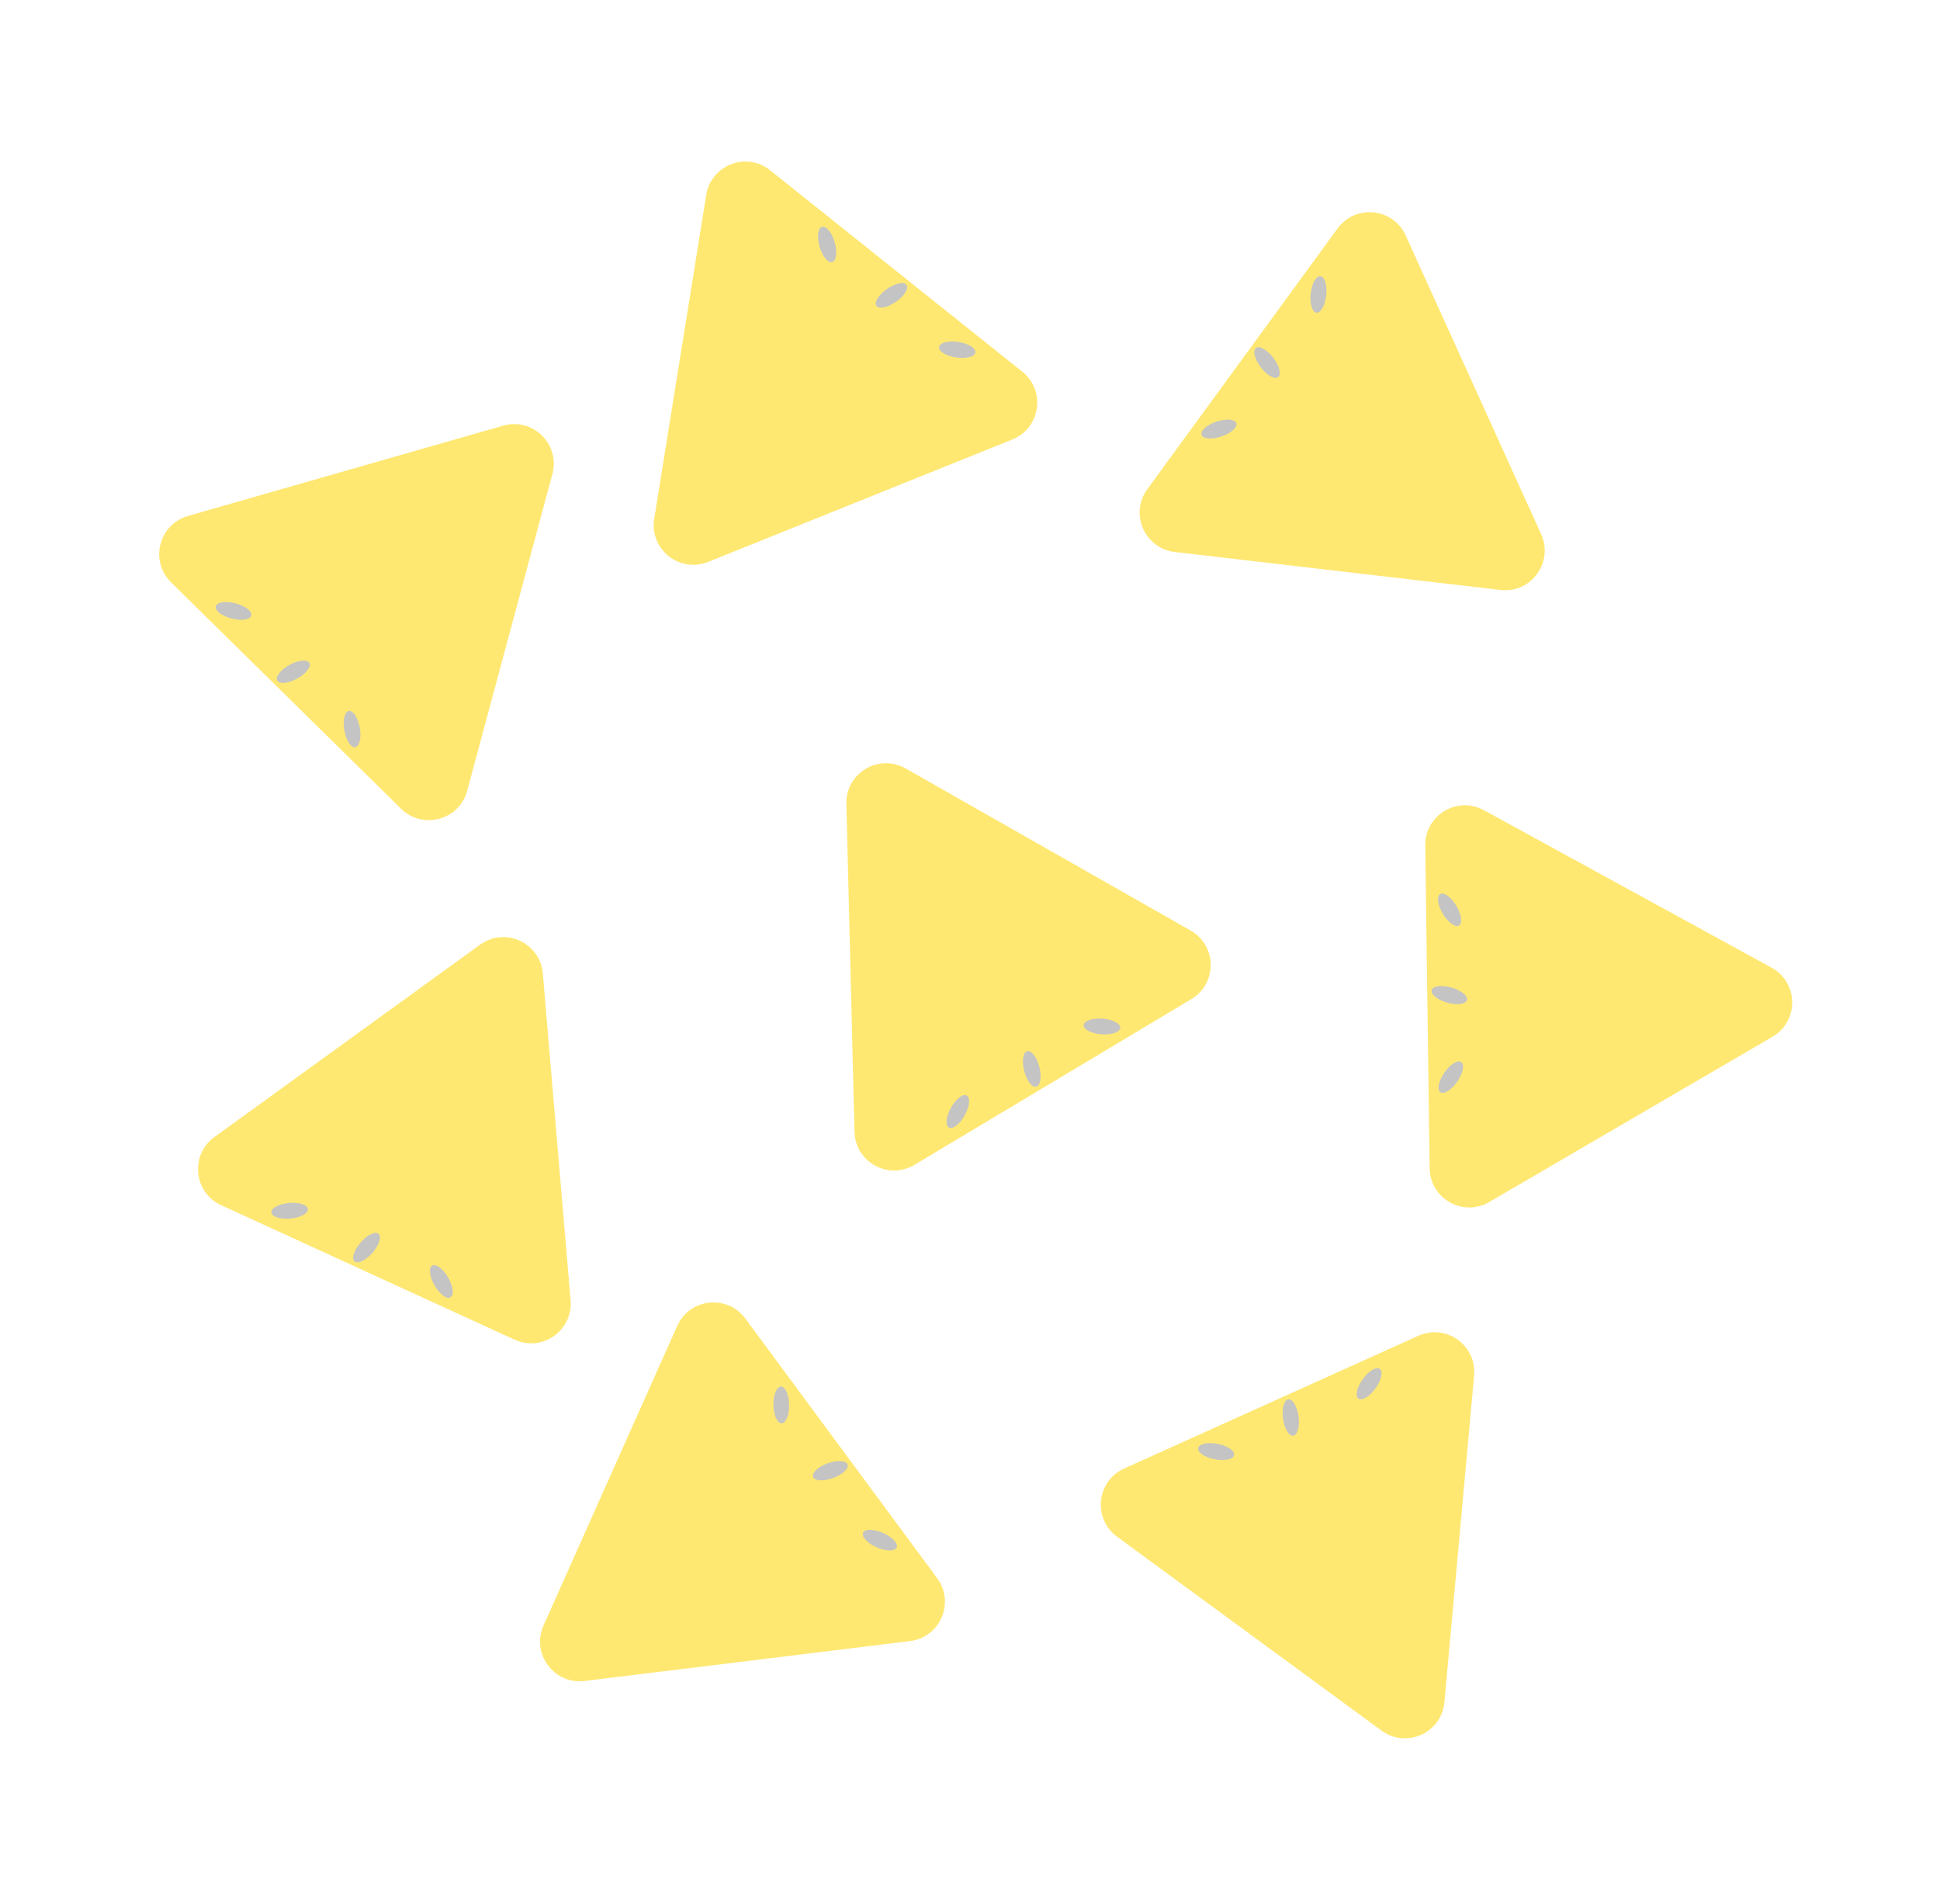 <svg width="685" height="672" viewBox="0 0 685 672" fill="none" xmlns="http://www.w3.org/2000/svg">
<path d="M177.674 150.25C188.143 147.251 197.878 156.83 195.047 167.347L164.959 279.158C162.173 289.51 149.261 293.018 141.62 285.499L60.396 205.57C52.755 198.051 56.055 185.084 66.361 182.132L177.674 150.25Z" fill="#FFE872"/>
<ellipse rx="6.477" ry="2.774" transform="matrix(0.968 0.252 -0.25 0.968 82.459 215.661)" fill="#C4C4C4"/>
<ellipse rx="6.47" ry="2.776" transform="matrix(0.876 -0.482 0.483 0.876 103.57 237.136)" fill="#C4C4C4"/>
<ellipse rx="6.476" ry="2.774" transform="matrix(-0.175 -0.985 0.985 -0.174 124.307 257.363)" fill="#C4C4C4"/>
<path d="M625.532 341.599C635.086 346.828 635.272 360.484 625.865 365.972L525.852 424.319C516.592 429.721 504.944 423.137 504.798 412.417L503.244 298.472C503.098 287.753 514.561 280.853 523.965 286.001L625.532 341.599Z" fill="#FFE872"/>
<ellipse rx="6.477" ry="2.774" transform="matrix(0.511 0.859 -0.859 0.512 511.836 321.16)" fill="#C4C4C4"/>
<ellipse rx="6.47" ry="2.776" transform="matrix(0.962 0.273 -0.272 0.962 511.747 351.275)" fill="#C4C4C4"/>
<ellipse rx="6.476" ry="2.774" transform="matrix(0.568 -0.823 0.823 0.569 512.271 380.238)" fill="#C4C4C4"/>
<path d="M206.408 593.396C195.598 594.721 187.481 583.738 191.921 573.793L239.122 468.061C243.492 458.272 256.793 456.826 263.165 465.448L330.893 557.093C337.264 565.715 331.978 578.006 321.337 579.31L206.408 593.396Z" fill="#FFE872"/>
<ellipse rx="6.477" ry="2.774" transform="matrix(-0.917 -0.4 0.399 -0.917 310.679 543.677)" fill="#C4C4C4"/>
<ellipse rx="6.47" ry="2.776" transform="matrix(-0.941 0.339 -0.34 -0.94 293.186 519.165)" fill="#C4C4C4"/>
<ellipse rx="6.476" ry="2.774" transform="matrix(0.019 1 -1 0.018 275.866 495.944)" fill="#C4C4C4"/>
<path d="M298.845 283.773C298.575 272.886 310.293 265.873 319.761 271.256L420.414 328.492C429.733 333.791 429.882 347.17 420.683 352.675L322.9 411.193C313.7 416.698 301.98 410.244 301.715 399.526L298.845 283.773Z" fill="#FFE872"/>
<ellipse rx="6.477" ry="2.774" transform="matrix(0.487 -0.873 0.874 0.486 338.213 392.376)" fill="#C4C4C4"/>
<ellipse rx="6.47" ry="2.776" transform="matrix(-0.246 -0.969 0.969 -0.247 364.307 377.343)" fill="#C4C4C4"/>
<ellipse rx="6.476" ry="2.774" transform="matrix(-0.997 -0.078 0.079 -0.997 389.098 362.357)" fill="#C4C4C4"/>
<path d="M510.009 600.887C509.023 611.733 496.574 617.348 487.79 610.909L394.405 542.453C385.759 536.114 387.153 522.808 396.926 518.4L500.803 471.544C510.575 467.136 521.473 474.898 520.502 485.574L510.009 600.887Z" fill="#FFE872"/>
<ellipse rx="6.477" ry="2.774" transform="matrix(-0.584 0.811 -0.812 -0.583 483.422 488.47)" fill="#C4C4C4"/>
<ellipse rx="6.47" ry="2.776" transform="matrix(0.133 0.991 -0.991 0.134 455.769 500.395)" fill="#C4C4C4"/>
<ellipse rx="6.476" ry="2.774" transform="matrix(0.981 0.192 -0.194 0.981 429.416 512.422)" fill="#C4C4C4"/>
<path d="M544.169 188.57C548.668 198.488 540.617 209.519 529.799 208.259L414.789 194.857C404.14 193.616 398.78 181.357 405.101 172.697L472.282 80.651C478.602 71.991 491.912 73.358 496.34 83.121L544.169 188.57Z" fill="#FFE872"/>
<ellipse rx="6.477" ry="2.774" transform="matrix(-0.107 0.994 -0.994 -0.106 465.529 103.952)" fill="#C4C4C4"/>
<ellipse rx="6.47" ry="2.776" transform="matrix(0.605 0.796 -0.796 0.606 447.374 127.979)" fill="#C4C4C4"/>
<ellipse rx="6.476" ry="2.774" transform="matrix(0.948 -0.318 0.316 0.949 430.399 151.453)" fill="#C4C4C4"/>
<path d="M250.044 198.354C239.94 202.419 229.268 193.898 230.995 183.145L249.365 68.822C251.066 58.237 263.545 53.414 271.923 60.103L360.974 131.207C369.352 137.896 367.41 151.134 357.464 155.136L250.044 198.354Z" fill="#FFE872"/>
<ellipse rx="6.477" ry="2.774" transform="matrix(-0.989 -0.15 0.149 -0.989 337.987 123.451)" fill="#C4C4C4"/>
<ellipse rx="6.47" ry="2.776" transform="matrix(-0.822 0.57 -0.571 -0.821 314.769 104.273)" fill="#C4C4C4"/>
<ellipse rx="6.476" ry="2.774" transform="matrix(0.276 0.961 -0.962 0.275 292.052 86.298)" fill="#C4C4C4"/>
<path d="M169.508 333.475C178.33 327.089 190.745 332.778 191.667 343.63L201.473 459.003C202.381 469.685 191.437 477.382 181.691 472.916L78.094 425.442C68.348 420.976 67.033 407.661 75.717 401.375L169.508 333.475Z" fill="#FFE872"/>
<ellipse rx="6.477" ry="2.774" transform="matrix(0.996 -0.093 0.094 0.996 102.275 427.412)" fill="#C4C4C4"/>
<ellipse rx="6.47" ry="2.776" transform="matrix(0.659 -0.752 0.752 0.659 129.44 440.41)" fill="#C4C4C4"/>
<ellipse rx="6.476" ry="2.774" transform="matrix(-0.5 -0.866 0.867 -0.499 155.827 452.362)" fill="#C4C4C4"/>
</svg>
